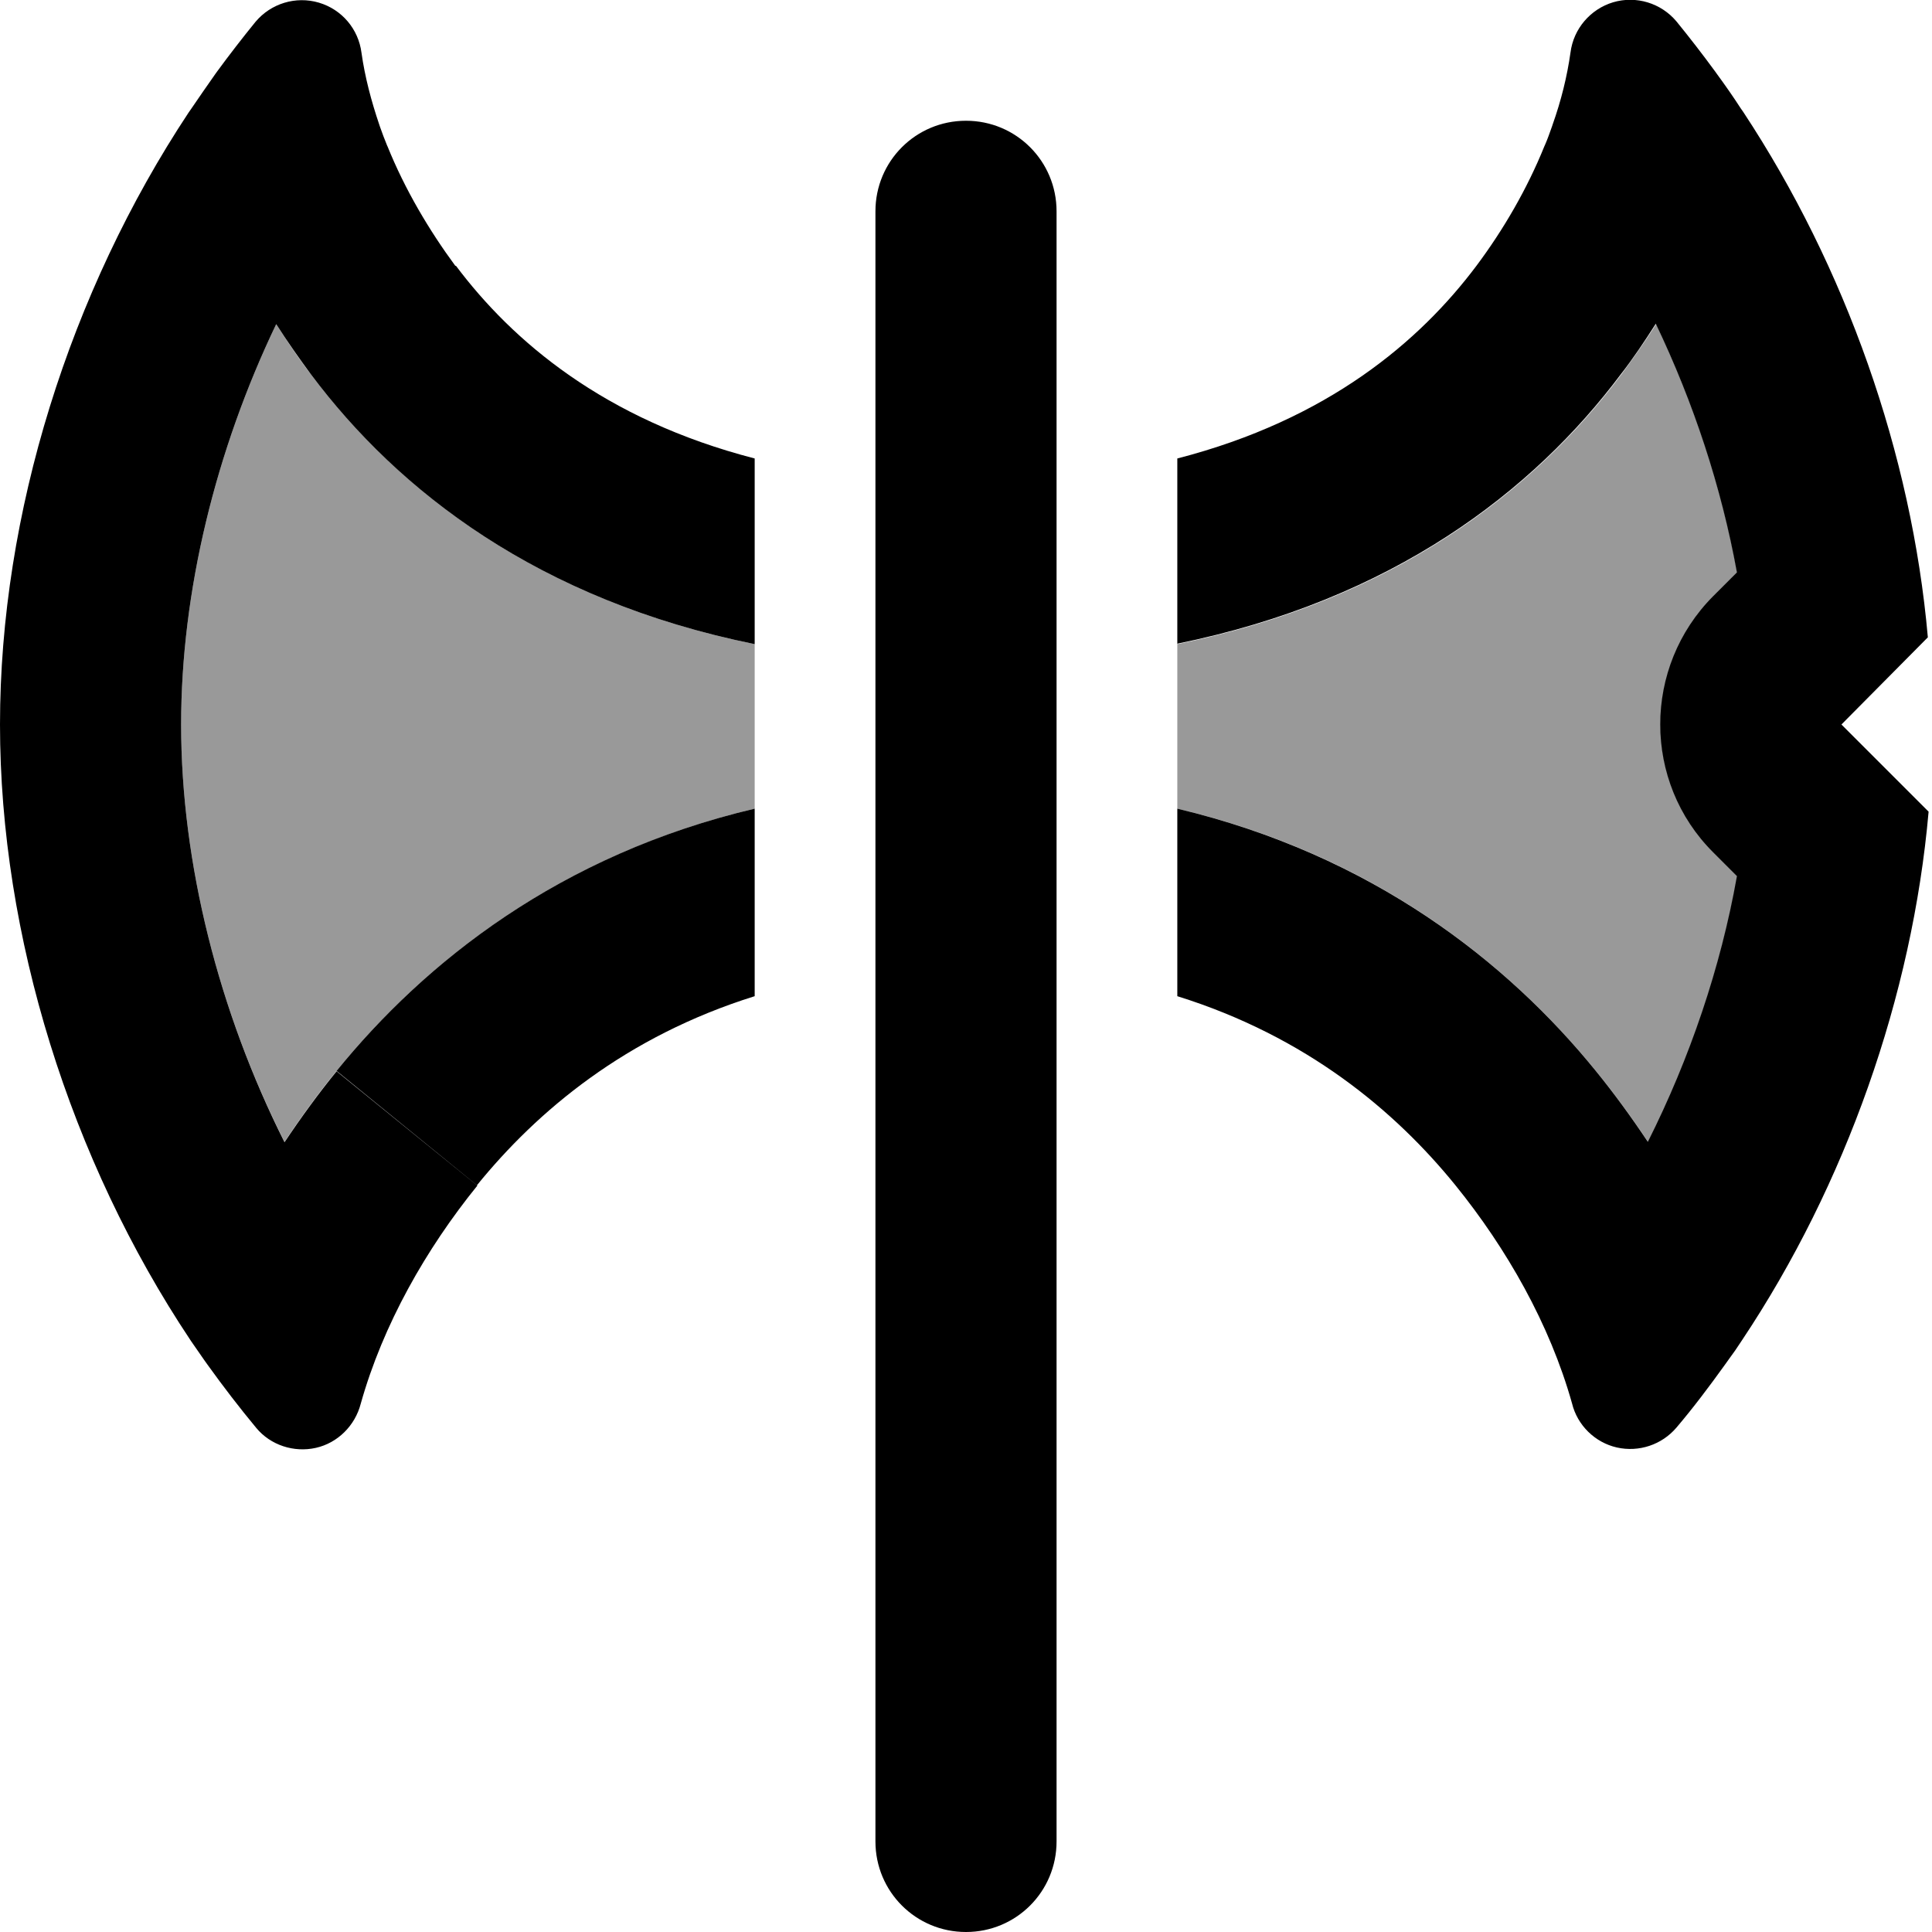 <svg xmlns="http://www.w3.org/2000/svg" viewBox="0 0 512 512"><defs><style>.fa-secondary{opacity:.4}</style></defs><path class="fa-secondary" d="M48 192c0-35.3 9.2-72.7 25.2-106.1c3 4.7 6 9.2 9.2 13.3c23.2 30.9 60.4 59.9 117.6 71.5c0 14.5 0 29.1 0 43.6c-51.7 12.3-87.4 40.7-110.8 69.5c-4.8 5.9-9.4 12.2-13.8 18.8C58 268.1 48 228.8 48 192zm264-21.3c57.2-11.6 94.5-40.5 117.7-71.5c3.1-4.2 6.2-8.6 9.2-13.3c10 20.9 17.4 43.3 21.5 65.9l-6.3 6.3c-18.7 18.7-18.7 49.1 0 67.9l6.3 6.3c-4.4 24.2-12.5 48.3-23.6 70.4c-4.4-6.6-9-12.9-13.8-18.8C399.5 255 363.7 226.5 312 214.3c0-14.5 0-29.1 0-43.6z"/><path class="fa-primary" d="M120.8 70.4c15 20 39.3 40.8 79.2 51.1l0 49.2c-57.2-11.6-94.4-40.5-117.6-71.5c-3.1-4.2-6.2-8.6-9.2-13.3C57.2 119.3 48 156.7 48 192c0 36.8 10 76.1 27.4 110.7c4.4-6.6 9-12.9 13.8-18.8l37.3 30.3c-13.6 16.8-25 36.8-30.9 57.8c-1.5 5.8-6.1 10.4-11.9 11.7s-12-.7-15.8-5.3c-4.4-5.3-8.7-10.9-12.8-16.6l-1-1.4c-1.1-1.6-2.3-3.3-3.4-4.9l-.2-.3C18.6 307.4 0 247.9 0 192C0 136.2 18.5 77.4 50 29.8l.7-1c2.1-3.1 4.2-6.1 6.3-9.1l.5-.7c3.3-4.5 6.7-8.9 10.2-13.2C71.8 .9 78.4-1.1 84.5 .7c6.1 1.8 10.5 7 11.3 13.3c.9 6.4 2.6 12.8 4.7 19l.2 .6c.6 1.7 1.2 3.3 1.9 5l.1 .2c4.6 11.4 11 22.2 18 31.7zm5.6 243.7L89.2 283.8c23.4-28.8 59.1-57.3 110.8-69.5l0 49.7c-34.2 10.7-57.6 30.4-73.6 50.1zM312 170.7l0-49.2c40-10.3 64.3-31.1 79.3-51.1c7.1-9.5 13.4-20.3 18-31.7l.1-.2c.7-1.6 1.3-3.3 1.9-5l.2-.6c2.2-6.2 3.8-12.6 4.7-19c.8-6.3 5.3-11.5 11.3-13.3c6.1-1.8 12.7 .2 16.8 5.1c3.5 4.3 6.9 8.7 10.2 13.2l.5 .7c2.2 3 4.3 6 6.3 9.1l.7 1c27.1 41.1 44.6 90.5 48.9 139.2L488 192l23.1 23.1c-4.3 48.9-22 98.9-49.4 140l-.2 .3c-1.1 1.7-2.2 3.3-3.4 4.9l-1 1.4c-4.1 5.7-8.3 11.3-12.8 16.6c-3.9 4.6-10 6.6-15.8 5.3s-10.5-5.9-11.9-11.7c-5.9-21-17.3-41-30.9-57.8c-15.9-19.6-39.4-39.4-73.7-50.1l0-49.7c51.7 12.3 87.5 40.7 110.9 69.5c4.8 5.9 9.4 12.2 13.8 18.8c11.1-22.1 19.3-46.2 23.6-70.4l-6.3-6.3c-18.7-18.7-18.7-49.1 0-67.9l6.3-6.3c-4.1-22.6-11.5-45-21.5-65.9c-3 4.7-6 9.2-9.2 13.3c-23.2 31-60.5 59.9-117.7 71.5zM280 56l0 432c0 13.3-10.7 24-24 24s-24-10.7-24-24l0-432c0-13.3 10.7-24 24-24s24 10.7 24 24z"/></svg>